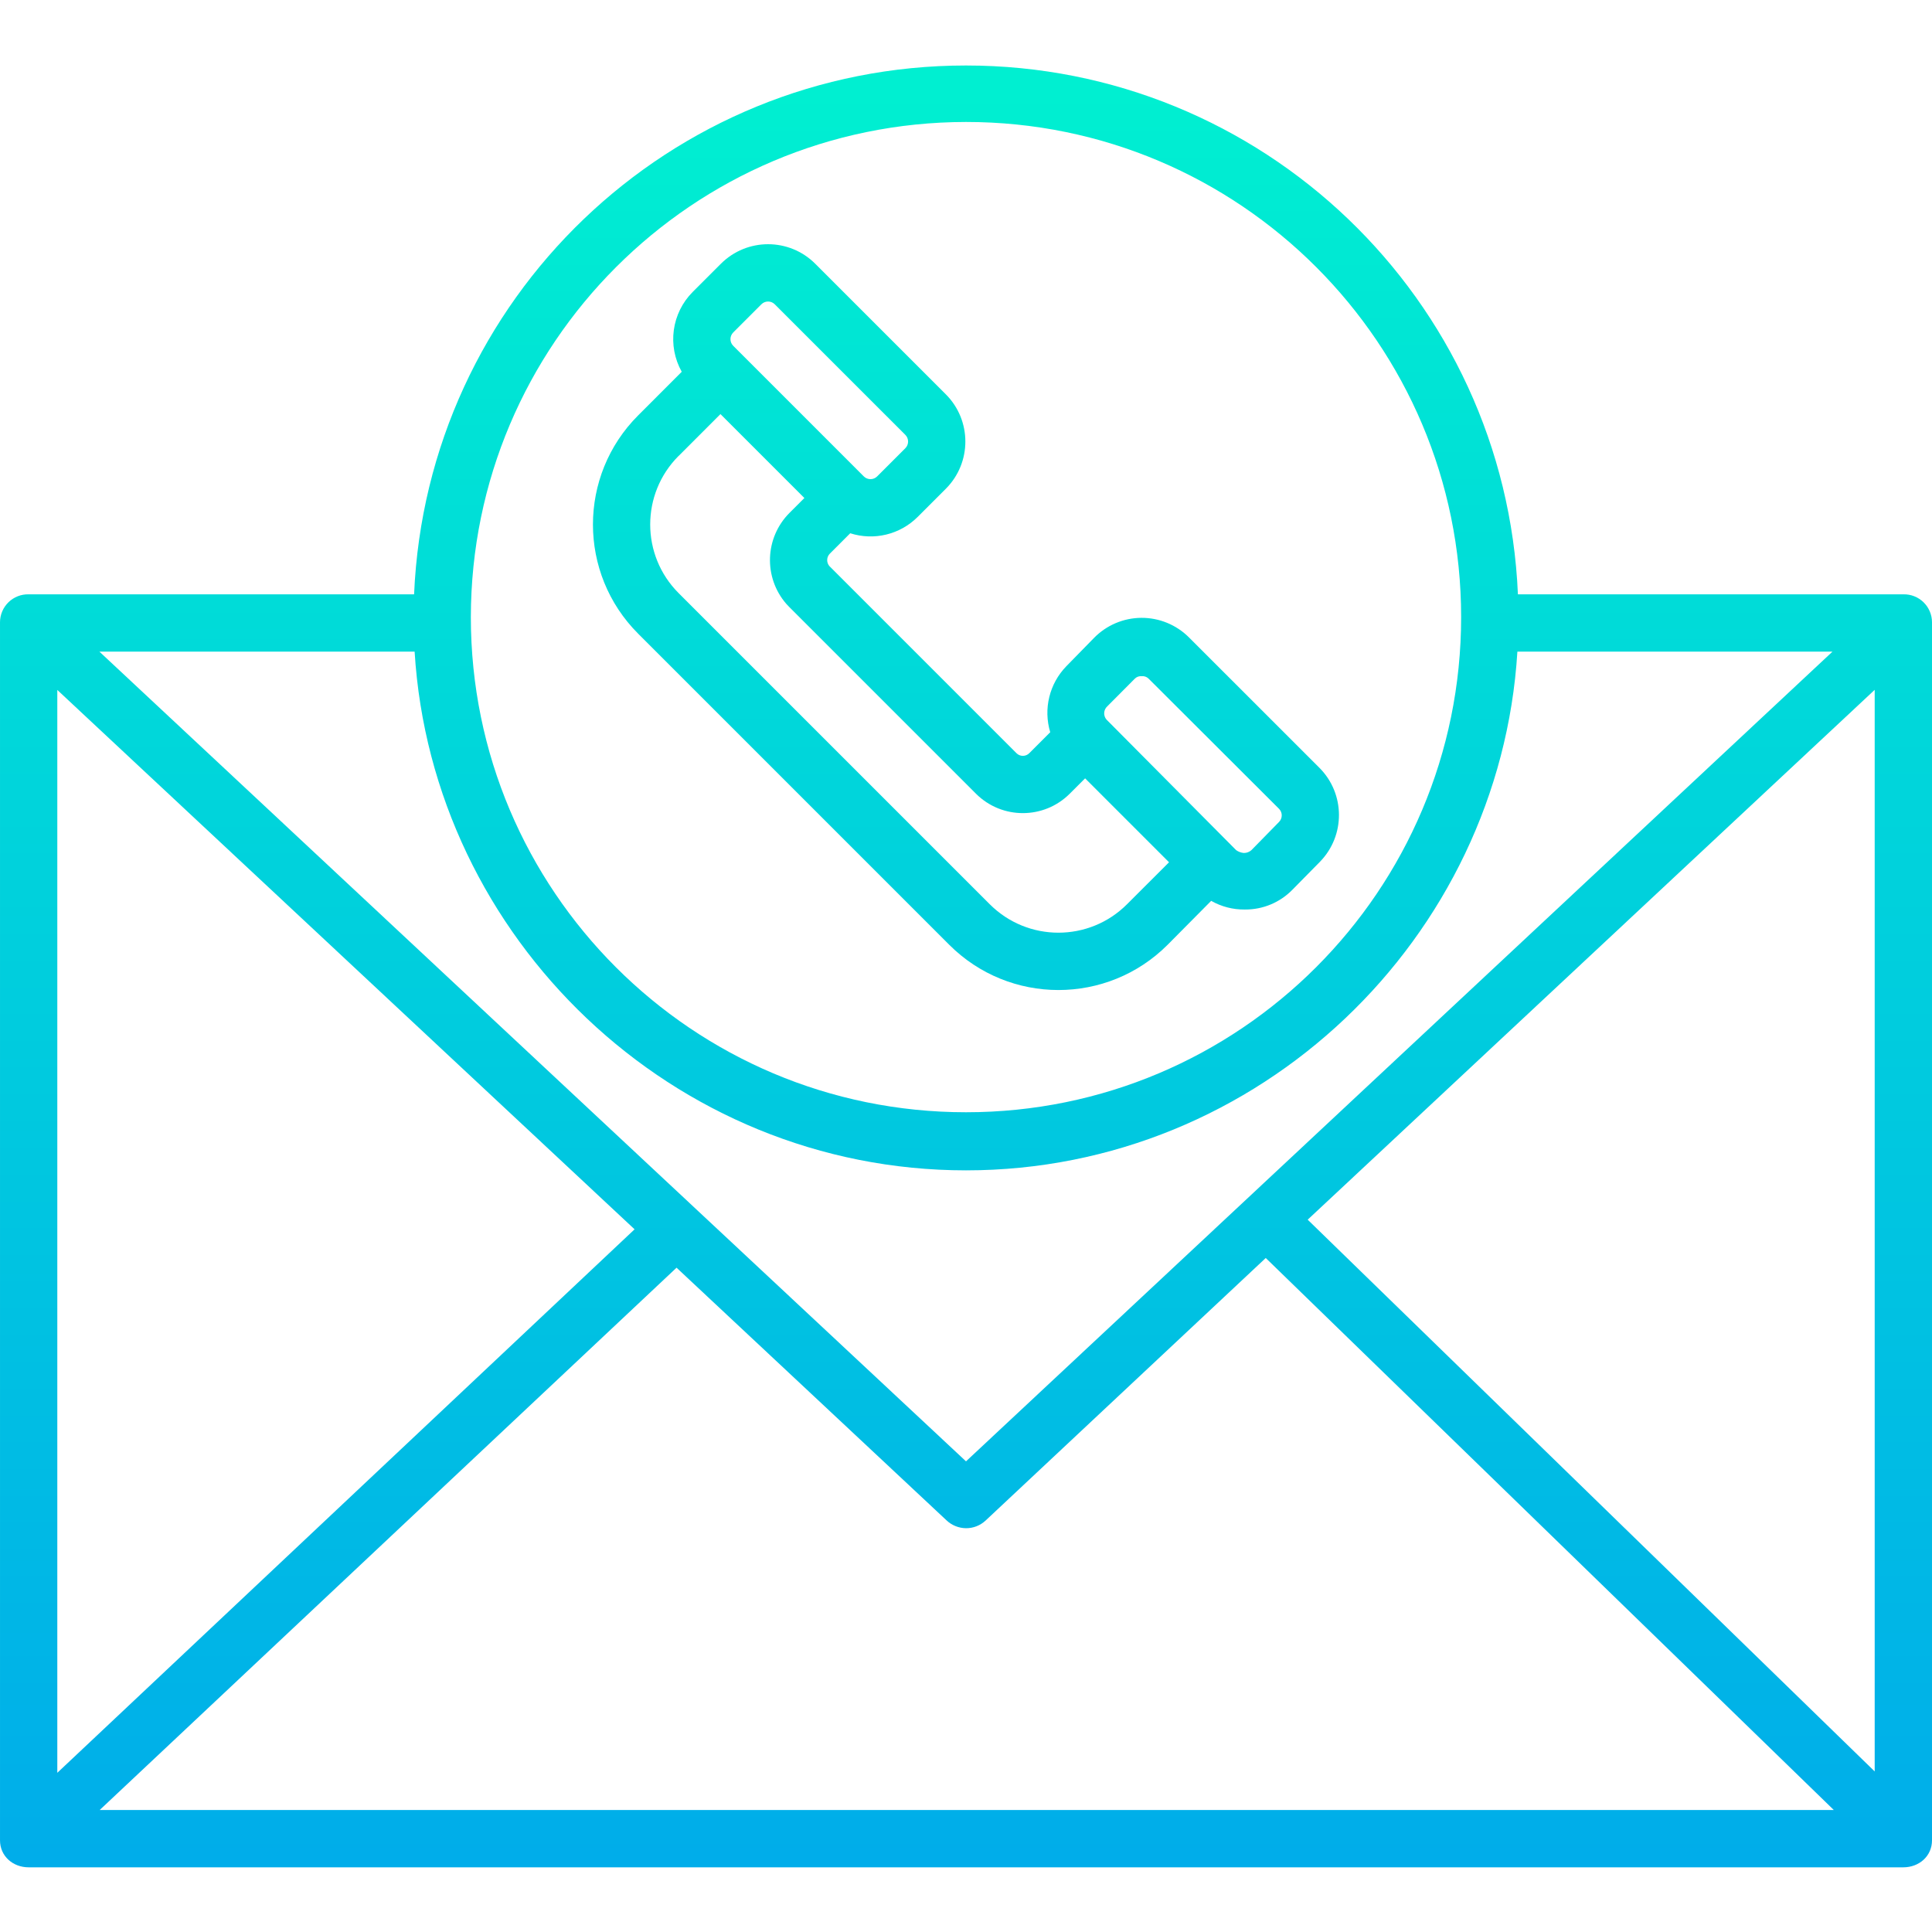 <svg height="472pt" viewBox="0 -16 472 472" width="472pt" xmlns="http://www.w3.org/2000/svg" xmlns:xlink="http://www.w3.org/1999/xlink"><linearGradient id="a"><stop offset="0" stop-color="#00efd1"/><stop offset="1" stop-color="#00acea"/></linearGradient><linearGradient id="b" gradientUnits="userSpaceOnUse" x1="235.989" x2="235.989" xlink:href="#a" y1="6.198" y2="444.216"/><linearGradient id="c" gradientUnits="userSpaceOnUse" x1="236" x2="236" xlink:href="#a" y1="6.198" y2="444.216"/><path d="m231.914 214.824c14.73 14.727 38.609 14.727 53.336 0l10.648-10.742c2.488 1.418 5.309 2.148 8.172 2.117h.094c4.352.031 8.527-1.707 11.57-4.82l6.758-6.863c6.215-6.395 6.16-16.59-.129-22.914l-31.898-31.887c-3.082-3.078-7.27-4.797-11.625-4.773-4.359.027-8.523 1.797-11.566 4.91l-6.758 6.91c-4.145 4.262-5.652 10.434-3.938 16.125l-5.066 5.07c-.41.438-.98.691-1.582.703-.602.008-1.18-.227-1.602-.656l-45.66-45.664-.082-.086c-.715-.887-.656-2.168.141-2.984l4.988-4.992c5.809 1.859 12.168.32 16.48-3.992l6.883-6.883c6.355-6.371 6.355-16.688 0-23.062l-31.902-31.898c-6.367-6.371-16.691-6.371-23.062 0l-6.883 6.883c-5.152 5.172-6.246 13.137-2.676 19.504l-10.648 10.652c-14.727 14.727-14.727 38.605 0 53.332zm38.609-58.27 6.758-6.789c.438-.418 1.035-.625 1.641-.566h.012c.598-.062 1.191.141 1.629.551l31.902 31.836c.891.883.898 2.32.016 3.215l-6.758 6.898c-.512.453-1.176.699-1.859.688-.668-.062-1.312-.297-1.863-.688l-31.68-31.902c-.824-.957-.73-2.395.203-3.242zm-91.391-91.332 6.883-6.883c.902-.902 2.363-.902 3.262 0l31.902 31.898c.898.902.898 2.363 0 3.266l-6.883 6.883c-.902.898-2.363.898-3.266 0l-31.898-31.902c-.902-.898-.902-2.359 0-3.262zm-13.324 30.156 10.207-10.211 20.5 20.5-3.641 3.641c-6.043 6.059-6.383 15.754-.777 22.219.25.285.512.559.723.766l45.656 45.656c6.34 6.285 16.566 6.266 22.879-.051l3.746-3.742 20.5 20.5-10.262 10.258c-9.258 9.262-24.273 9.262-33.531 0l-76.012-76.008c-9.262-9.262-9.262-24.273 0-33.535zm0 0" fill="url(#b)"/><path d="m464.992 129.199h-94.156c-3.086-72.23-62.539-129.199-134.836-129.199s-131.75 56.969-134.836 129.199h-94.156c-1.84-.047-3.617.652-4.934 1.93-1.316 1.281-2.066 3.039-2.074 4.875v297.594c0 3.867 3.141 6.602 7.008 6.602h457.984c3.867 0 7.008-2.734 7.008-6.602v-297.594c-.008-1.836-.758-3.594-2.074-4.875-1.316-1.277-3.094-1.977-4.934-1.93zm-228.992 140.727c71.652 0 130.438-56.727 134.707-126.727h76.977l-211.684 197.816-211.715-197.816h77.008c4.27 70 63.055 126.727 134.707 126.727zm-80.969 14.402-141.031 132.777v-264.547zm10.254 9.379 65.938 61.707c1.289 1.227 2.996 1.918 4.777 1.938 1.773.012 3.48-.656 4.777-1.863l68.453-64.152 138.785 134.863h-423.664zm154.191-11.73 138.523-129.445v264.242zm-83.477-268.18c66.809.004 120.965 54.16 120.965 120.969 0 66.805-54.156 120.965-120.965 120.965s-120.965-54.156-120.969-120.965c.074-66.777 54.191-120.895 120.969-120.969zm0 0" fill="url(#c)"/></svg>